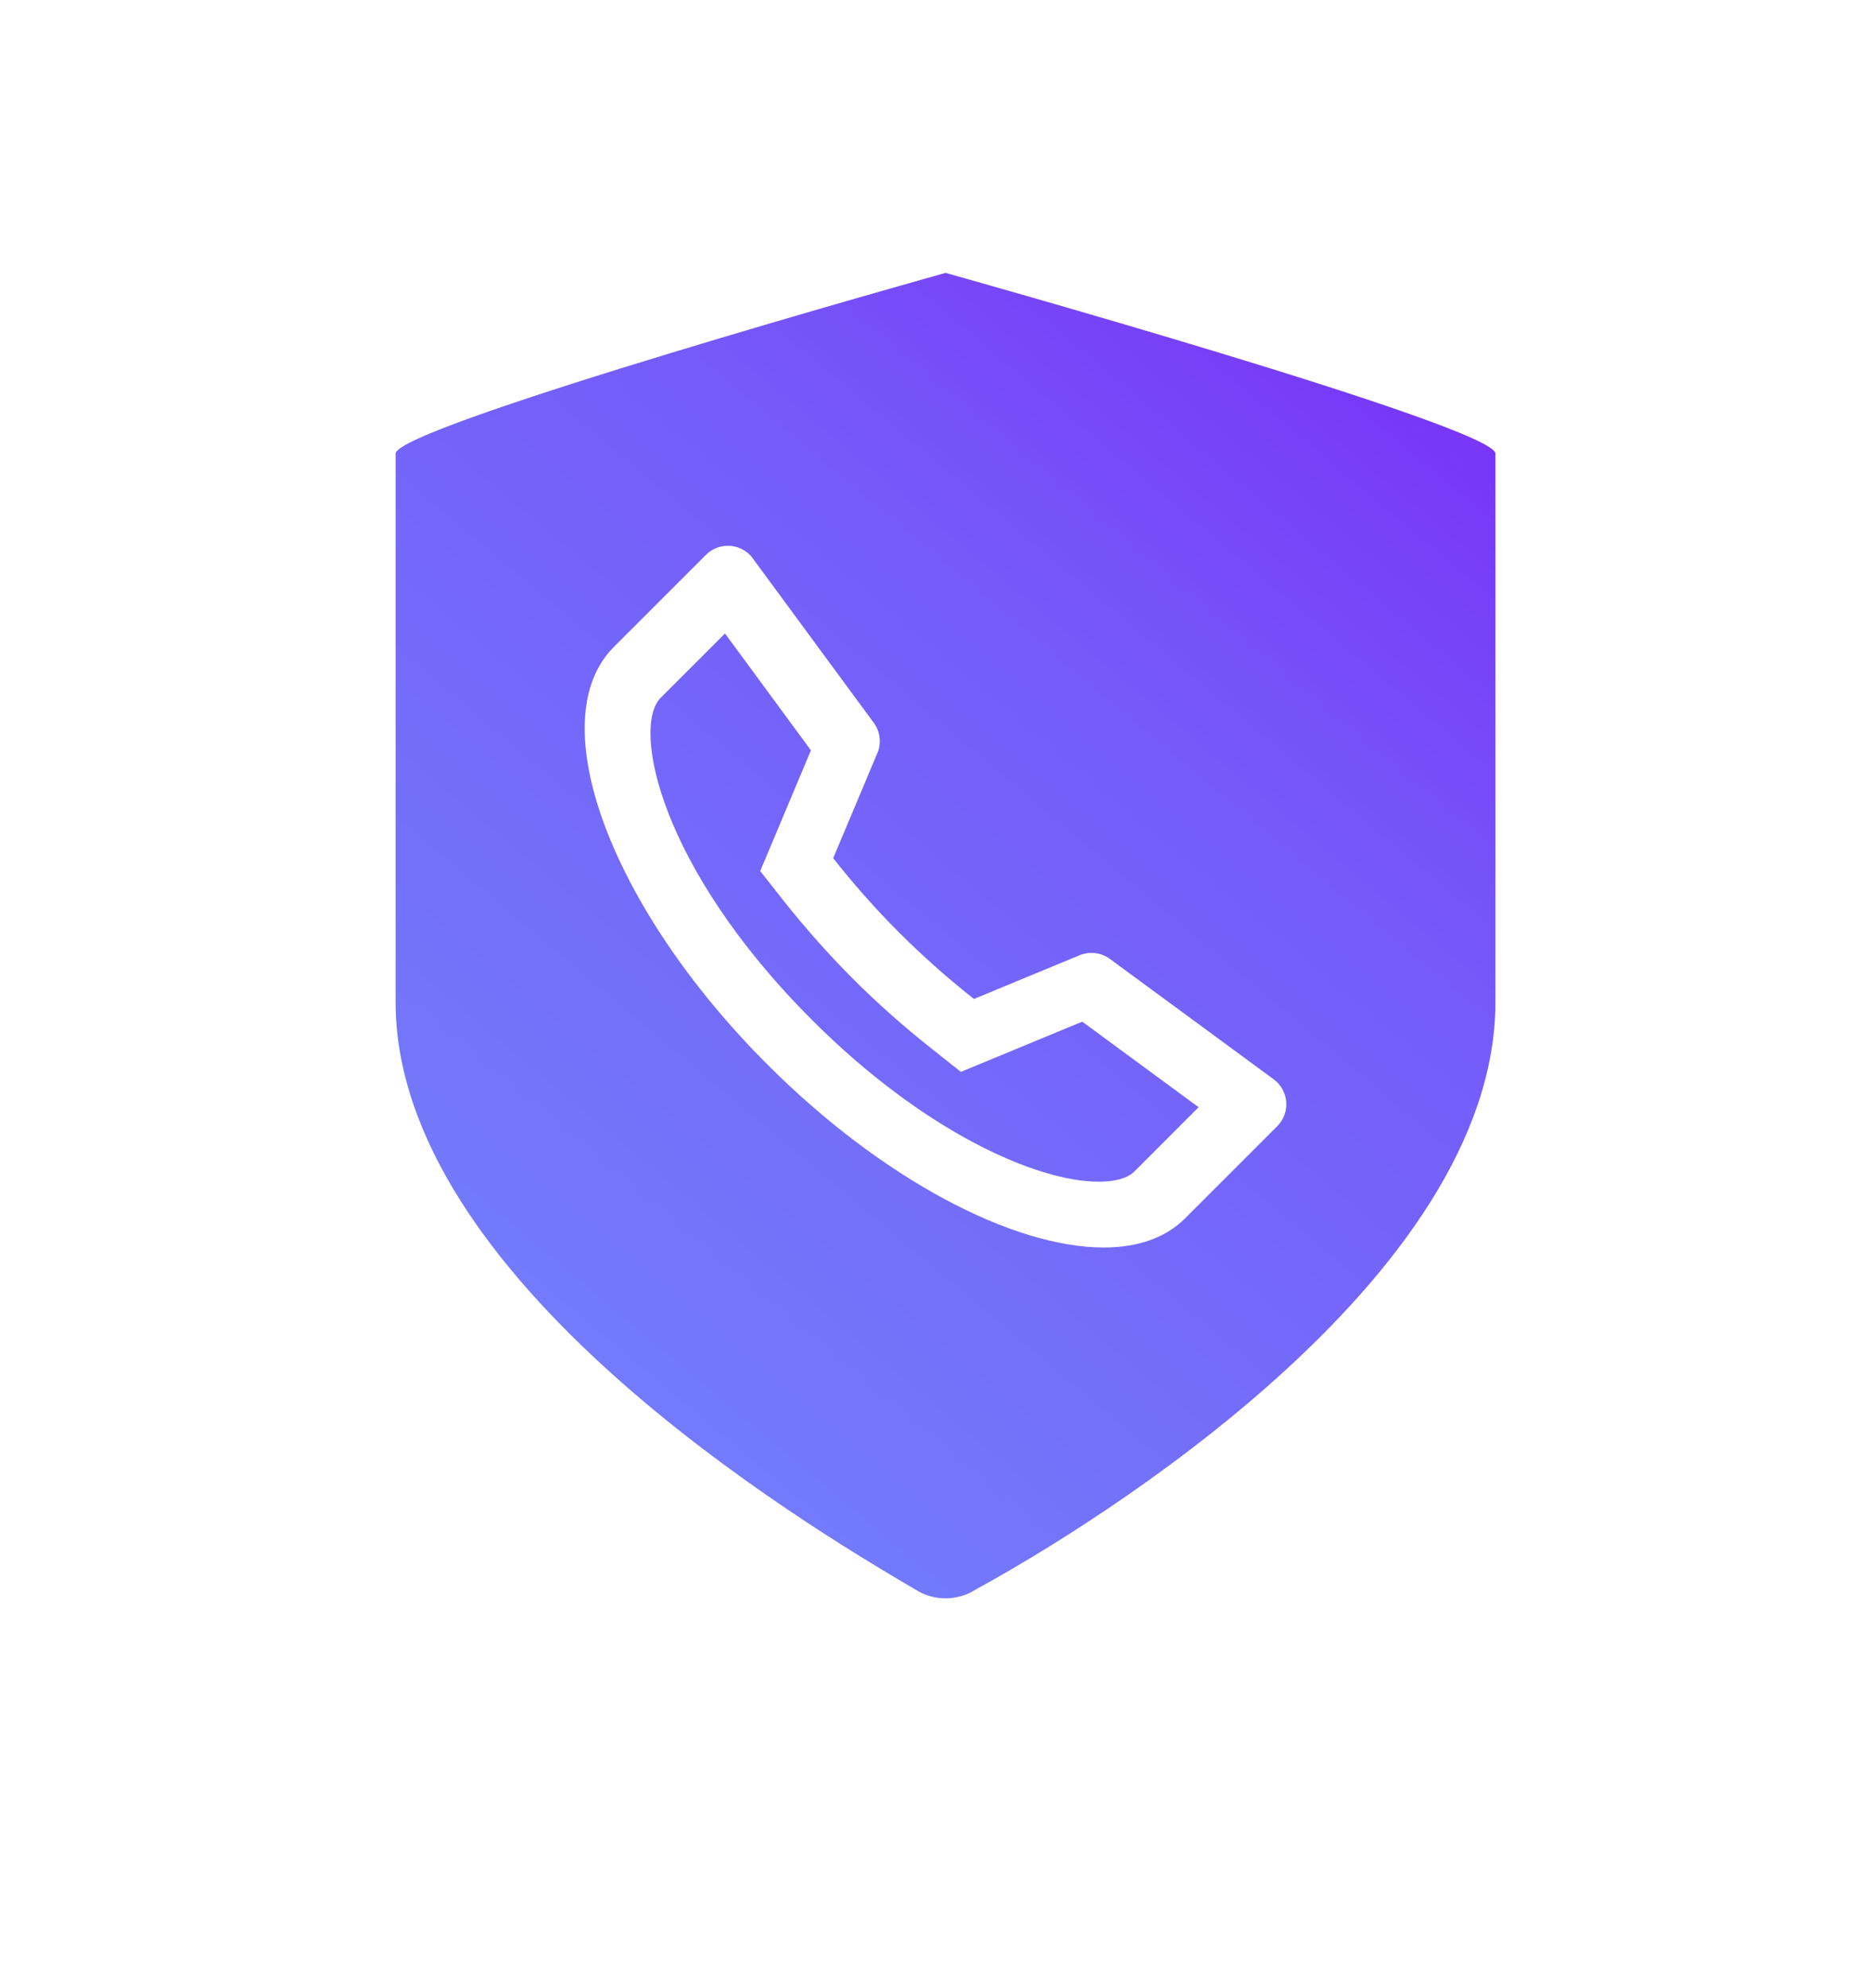 <?xml version="1.0" encoding="UTF-8"?>
<svg width="48px" height="51px" viewBox="0 0 48 51" version="1.1" xmlns="http://www.w3.org/2000/svg" xmlns:xlink="http://www.w3.org/1999/xlink">
    <!-- Generator: Sketch 57.1 (83088) - https://sketch.com -->
    <title>call custom care</title>
    <desc>Created with Sketch.</desc>
    <defs>
        <filter x="-21.6%" y="-18.2%" width="143.2%" height="136.4%" filterUnits="objectBoundingBox" id="filter-1">
            <feOffset dx="0" dy="2" in="SourceAlpha" result="shadowOffsetOuter1"></feOffset>
            <feGaussianBlur stdDeviation="1" in="shadowOffsetOuter1" result="shadowBlurOuter1"></feGaussianBlur>
            <feColorMatrix values="0 0 0 0 0   0 0 0 0 0   0 0 0 0 0  0 0 0 0.15 0" type="matrix" in="shadowBlurOuter1" result="shadowMatrixOuter1"></feColorMatrix>
            <feMerge>
                <feMergeNode in="shadowMatrixOuter1"></feMergeNode>
                <feMergeNode in="SourceGraphic"></feMergeNode>
            </feMerge>
        </filter>
        <linearGradient x1="15.563%" y1="100%" x2="84.437%" y2="0%" id="linearGradient-2">
            <stop stop-color="#7282FB" offset="0%"></stop>
            <stop stop-color="#755BF9" offset="68.714%"></stop>
            <stop stop-color="#7934F7" offset="100%"></stop>
        </linearGradient>
    </defs>
    <g id="call-custom-care" stroke="none" stroke-width="1" fill="none" fill-rule="evenodd">
        <g id="Master_icon_grid-working-file--copy-91-Copy-Copy" filter="url(#filter-1)" transform="translate(6, 2)" fill="#FFFFFF" fill-rule="nonzero">
            <path d="M18.07,0 C18.07,0 0.07,5.1 0.07,6 L0.07,24.2 C0.07,33.4 13.37,41.5 17.07,43.7 C17.677,44.099 18.463,44.099 19.07,43.7 C22.87,41.6 36.07,33.4 36.07,24.2 L36.07,6 C36.07,5.1 18.07,0 18.07,0 Z" id="Shape"></path>
        </g>
        <g id="Master_icon_grid-working-file--copy-92" transform="translate(10, 7)" fill="url(#linearGradient-2)" fill-rule="nonzero">
            <path d="M14.257,0 C14.257,0 0.149,3.941 0.149,4.636 L0.149,18.7 C0.149,25.809 10.573,32.068 13.473,33.768 C13.949,34.077 14.565,34.077 15.041,33.768 C18.019,32.145 28.365,25.809 28.365,18.7 L28.365,4.636 C28.365,3.941 14.257,0 14.257,0 Z" id="Shape"></path>
        </g>
        <path d="M18.673,14 C18.471,14 18.268,14.076 18.111,14.233 L15.745,16.599 C13.877,18.467 15.643,23.263 19.69,27.309 C22.642,30.261 25.992,32 28.314,32 C29.176,32 29.895,31.76 30.4,31.255 L32.768,28.888 C33.113,28.542 33.068,27.97 32.672,27.683 L28.488,24.608 C28.346,24.499 28.175,24.443 28.002,24.443 C27.903,24.443 27.804,24.461 27.708,24.499 L24.986,25.625 C24.34,25.114 23.697,24.551 23.073,23.927 C22.449,23.303 21.885,22.66 21.375,22.014 L22.514,19.305 C22.618,19.044 22.576,18.748 22.405,18.526 L19.316,14.328 C19.159,14.111 18.917,14 18.673,14 M18.6,16.25 L20.804,19.247 L19.871,21.468 L19.503,22.343 L20.091,23.09 C20.657,23.806 21.262,24.486 21.888,25.113 C22.51,25.736 23.191,26.339 23.911,26.908 L24.652,27.495 L25.524,27.134 L27.765,26.207 L30.75,28.402 L29.102,30.051 C28.885,30.267 28.484,30.312 28.186,30.312 C26.591,30.312 23.699,29.03 20.834,26.166 C16.903,22.235 16.207,18.642 16.95,17.899 L18.6,16.25" id="Fill-13" fill="#FFFFFF"></path>
    </g>
</svg>